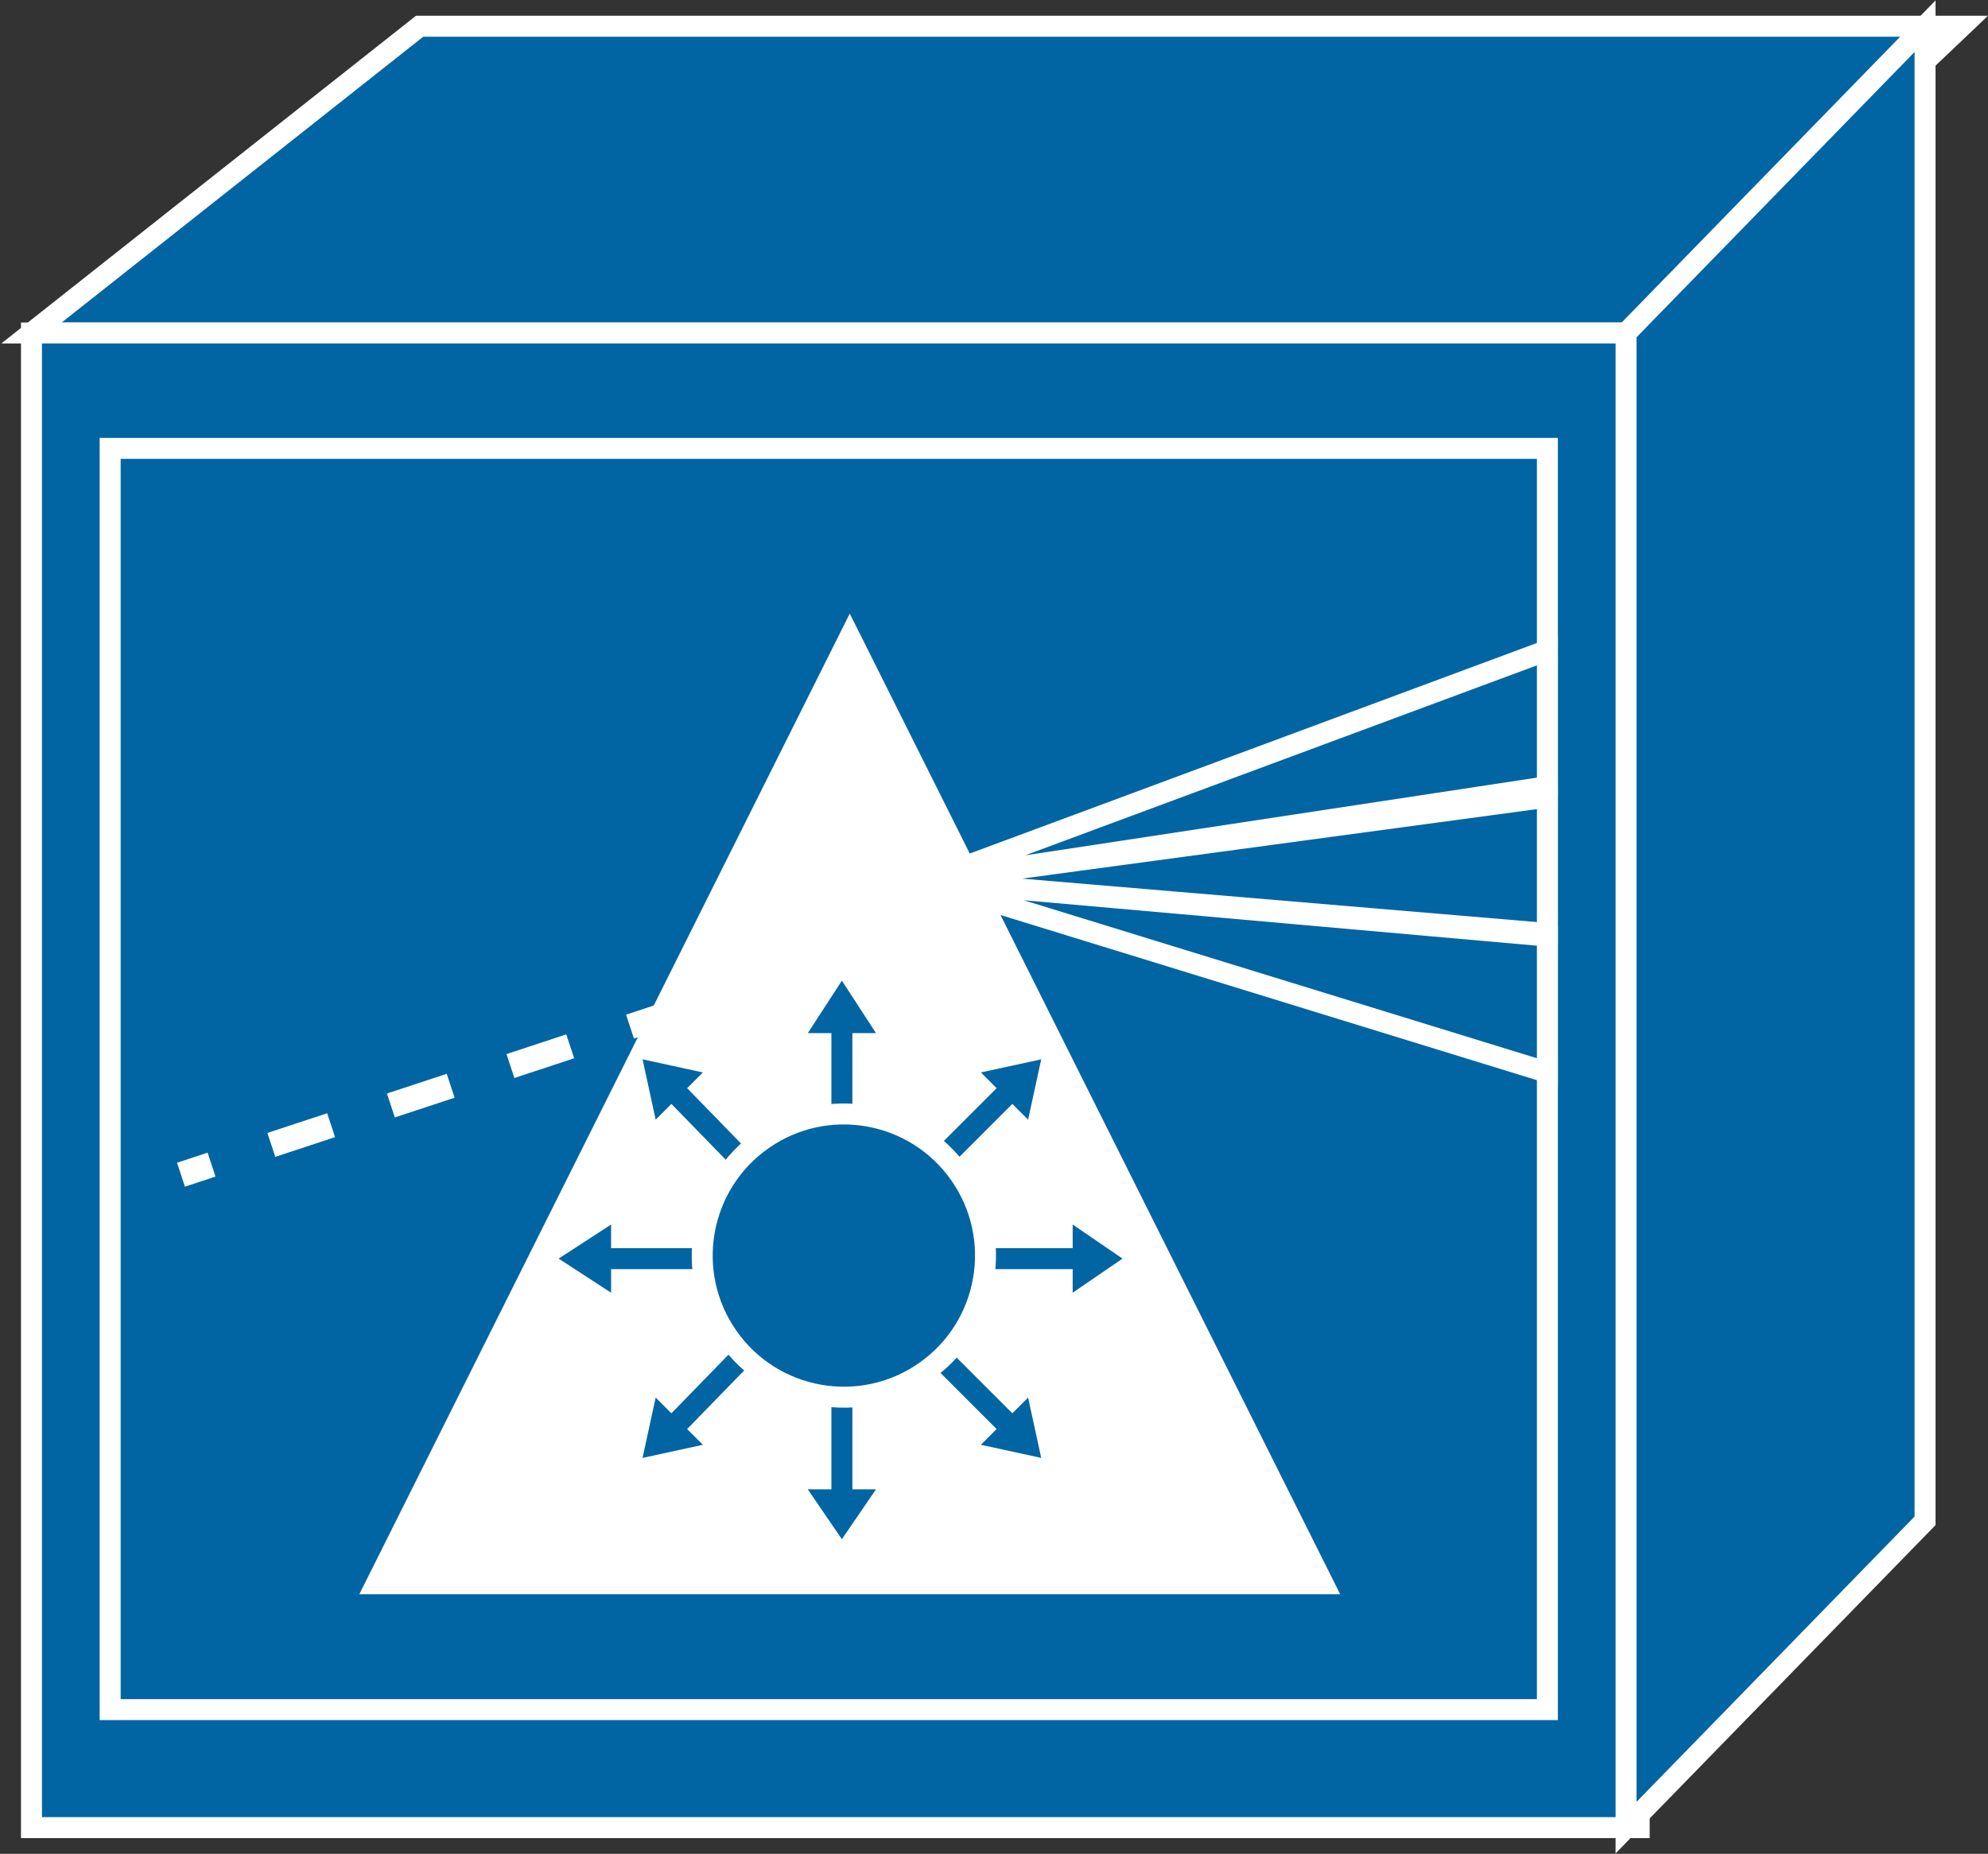<?xml version="1.0" encoding="utf-8"?>
<!-- Generator: Adobe Illustrator 20.1.0, SVG Export Plug-In . SVG Version: 6.00 Build 0)  -->
<svg version="1.1" id="Layer_1" xmlns="http://www.w3.org/2000/svg" xmlns:xlink="http://www.w3.org/1999/xlink" x="0px" y="0px"
	 viewBox="0 0 75.8 70.7" style="enable-background:new 0 0 75.8 70.7;" xml:space="preserve">
<rect x="0" y="0" width="75.8" height="70.7" fill="#333333" stroke="none"/>
<style type="text/css">
	.st0{fill:#0065A2;stroke:#FFFFFF;stroke-width:0.8;}
	.st1{fill:none;stroke:#FFFFFF;stroke-width:0.96;stroke-dasharray:2.4;}
	.st2{fill:#FFFFFF;}
	.st3{fill:#0065A2;}
</style>
<g>
	<g>
		<polygon class="st0" points="74.8,1 62.5,12.7 1.2,12.7 16,1 		"/>
		<g>
			<rect x="1.2" y="12.7" class="st0" width="61.3" height="57"/>
		</g>
		<g>
			<polygon class="st0" points="73.4,58 73.4,1 62,12.7 62,69.7 			"/>
		</g>
	</g>
	<rect x="4.2" y="17.1" class="st0" width="54.8" height="48.1"/>
	<g>
		<g>
			<g>
				<line class="st1" x1="26.3" y1="38.4" x2="6.9" y2="44.8"/>
				<polygon class="st0" points="35.3,33.6 59,24.8 59,30 				"/>
				<polyline class="st0" points="35.3,33.6 59,30.4 59,35.6 35.3,33.6 				"/>
				<polyline class="st0" points="35.3,33.6 59,35.7 59,40.9 35.3,33.6 				"/>
				<polygon class="st2" points="51.1,60.8 13.7,60.8 32.4,23.4 32.4,23.4 				"/>
			</g>
		</g>
		<g>
			<polygon class="st3" points="29.8,45.2 26.2,41.5 26.8,40.9 24.5,40.4 25,42.7 25.6,42.1 29.2,45.8 			"/>
			<polygon class="st3" points="28.5,47.6 23.3,47.6 23.3,46.7 21.3,48 23.3,49.3 23.3,48.4 28.5,48.4 			"/>
			<polygon class="st3" points="29.2,50.2 25.6,53.9 25,53.3 24.5,55.6 26.8,55.1 26.2,54.5 29.8,50.8 			"/>
			<polygon class="st3" points="31.7,51.6 31.7,56.8 30.8,56.8 32.1,58.7 33.4,56.8 32.5,56.8 32.5,51.6 			"/>
			<polygon class="st3" points="31.7,44.6 31.7,39.4 30.8,39.4 32.1,37.4 33.4,39.4 32.5,39.4 32.5,44.6 			"/>
			<polygon class="st3" points="34.3,50.8 38,54.5 37.4,55.1 39.7,55.6 39.2,53.3 38.6,53.9 34.9,50.2 			"/>
			<polygon class="st3" points="35.7,48.4 40.9,48.4 40.9,49.3 42.8,48 40.9,46.7 40.9,47.6 35.7,47.6 			"/>
			<polygon class="st3" points="34.9,45.8 38.6,42.1 39.2,42.7 39.7,40.4 37.4,40.9 38,41.5 34.3,45.2 			"/>
			
				<ellipse transform="matrix(0.819 -0.574 0.574 0.819 -21.691 27.137)" class="st0" cx="32.2" cy="47.9" rx="5.4" ry="5.4"/>
		</g>
	</g>
</g>
</svg>
